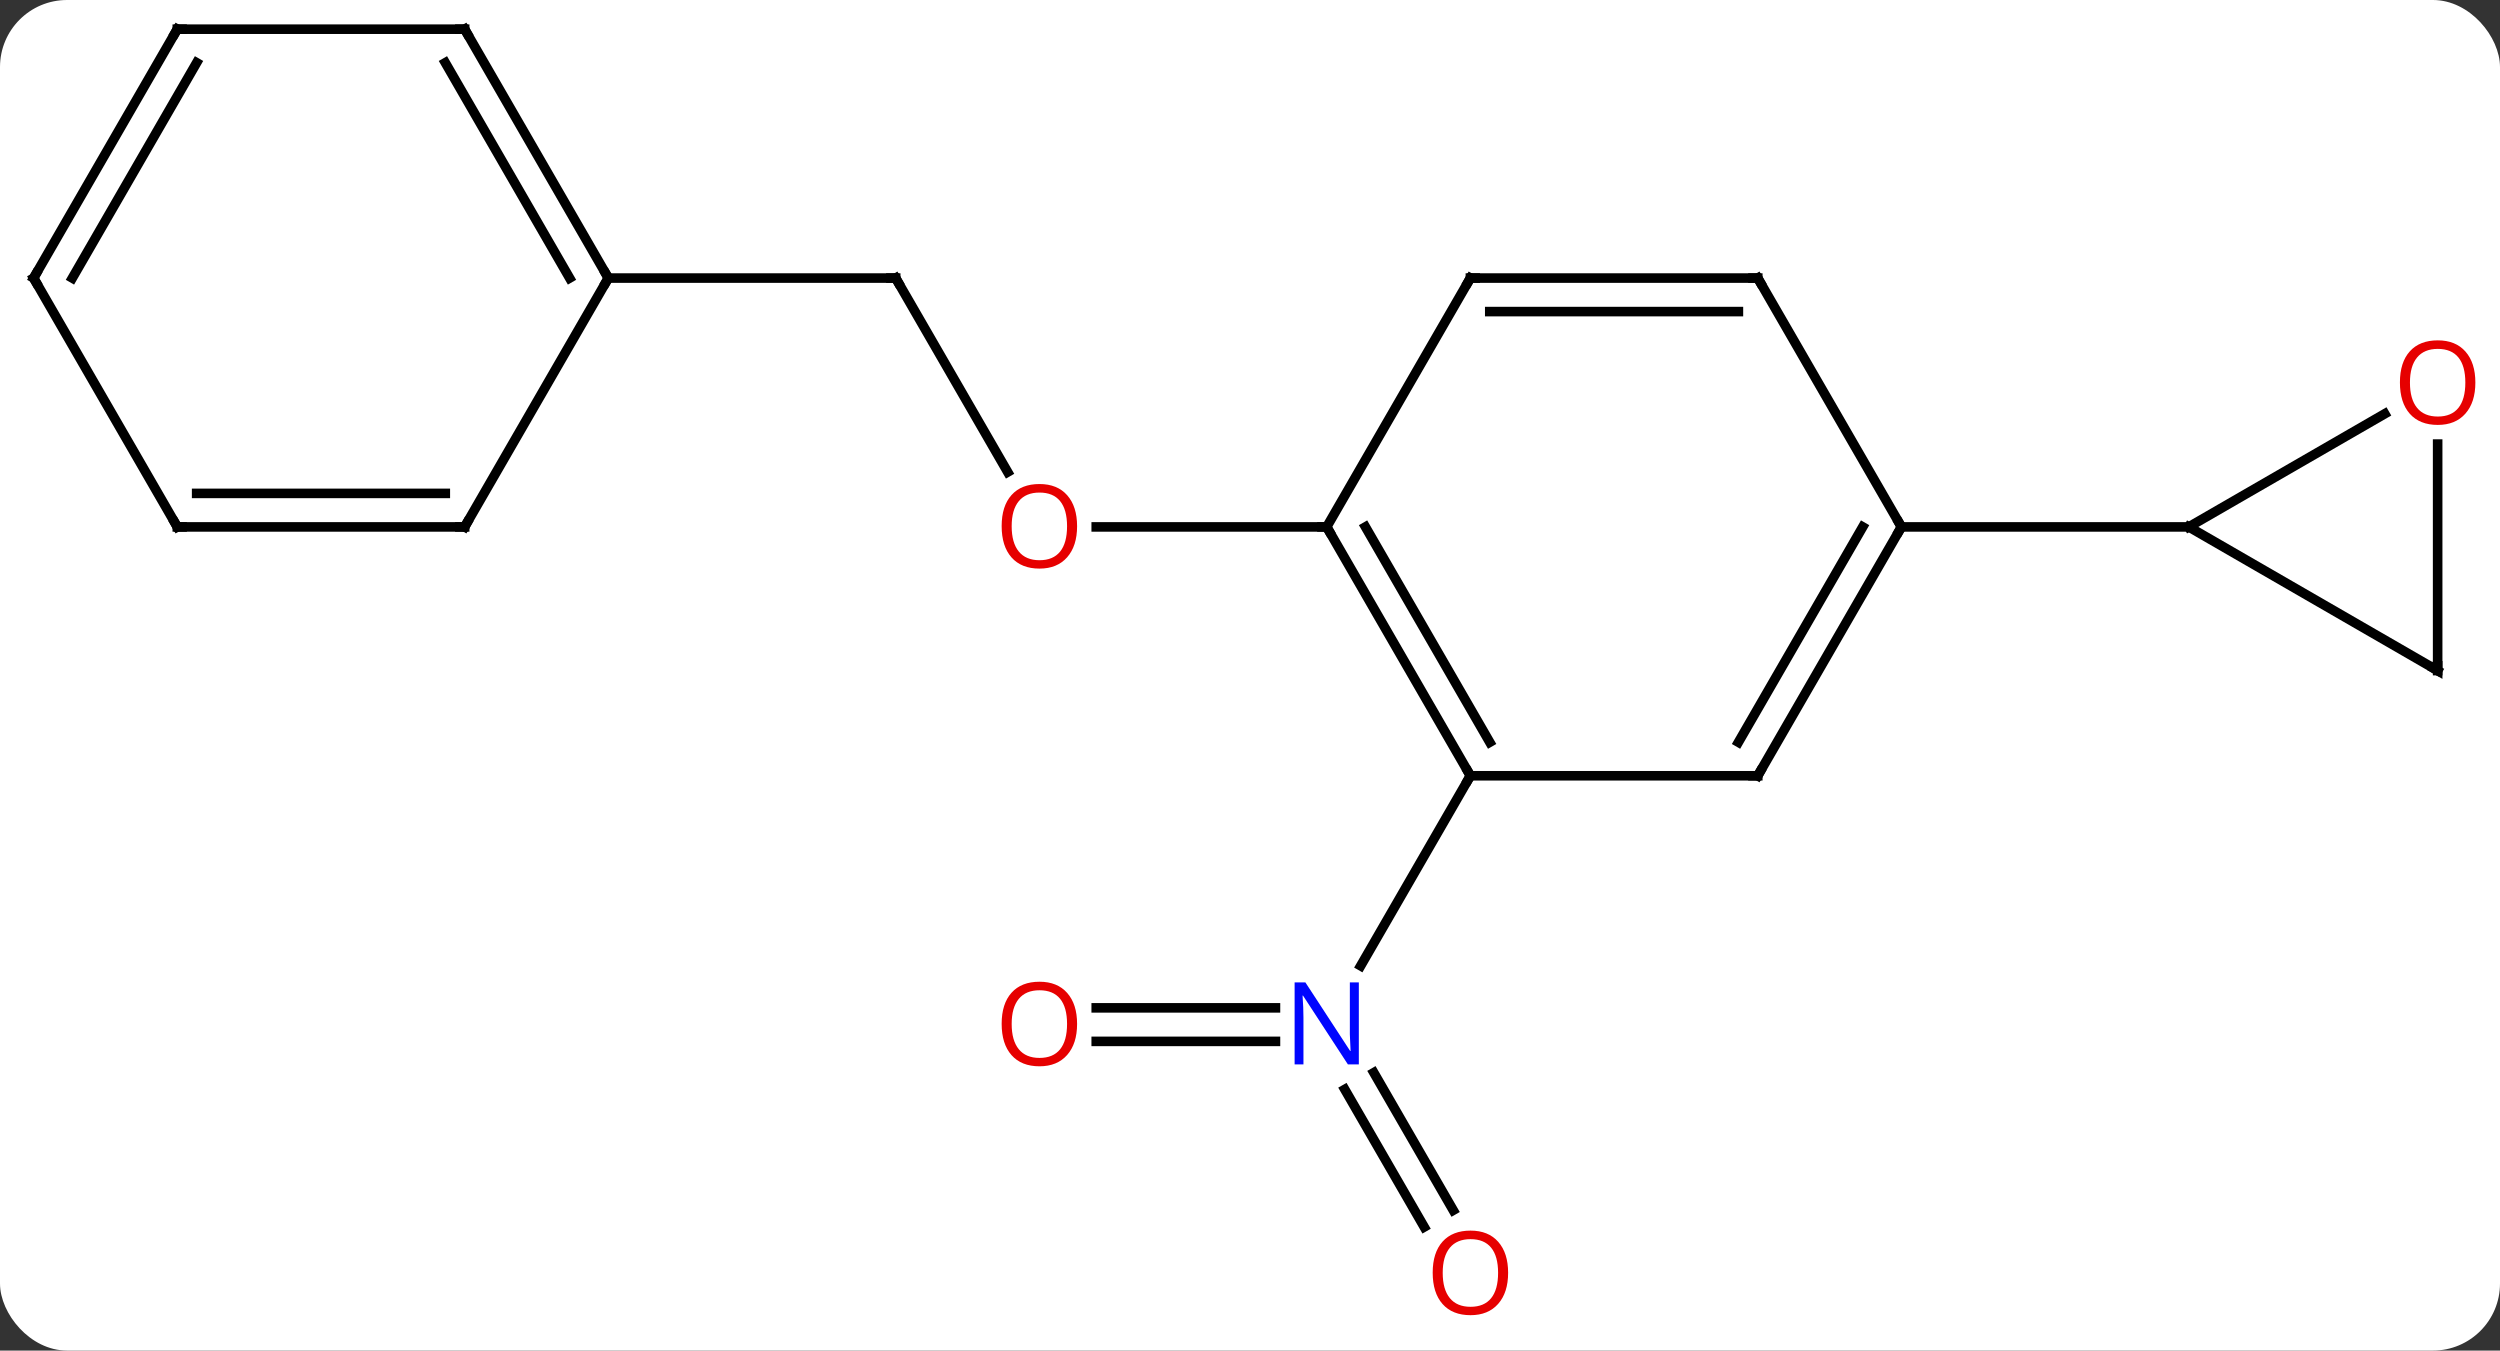 <svg width="261" viewBox="0 0 261 141" style="fill-opacity:1; color-rendering:auto; color-interpolation:auto; text-rendering:auto; stroke:black; stroke-linecap:square; stroke-miterlimit:10; shape-rendering:auto; stroke-opacity:1; fill:black; stroke-dasharray:none; font-weight:normal; stroke-width:1; font-family:'Open Sans'; font-style:normal; stroke-linejoin:miter; font-size:12; stroke-dashoffset:0; image-rendering:auto;" height="141" class="cas-substance-image" xmlns:xlink="http://www.w3.org/1999/xlink" xmlns="http://www.w3.org/2000/svg"><rect x="0" y="0" width="261" height="141" fill="#333333" stroke="none"/><svg class="cas-substance-single-component"><rect y="0" x="0" width="261" stroke="none" ry="7" rx="7" height="141" fill="white" class="cas-substance-group"/><svg y="0" x="0" width="261" viewBox="0 0 261 141" style="fill:black;" height="141" class="cas-substance-single-component-image"><svg><g><g transform="translate(129,68)" style="text-rendering:geometricPrecision; color-rendering:optimizeQuality; color-interpolation:linearRGB; stroke-linecap:butt; image-rendering:optimizeQuality;"><line y2="37.22" y1="37.22" x2="-14.553" x1="4.158" style="fill:none;"/><line y2="40.72" y1="40.72" x2="-14.553" x1="4.158" style="fill:none;"/><line y2="60.1" y1="45.733" x2="19.688" x1="11.394" style="fill:none;"/><line y2="58.35" y1="43.983" x2="22.719" x1="14.425" style="fill:none;"/><line y2="12.99" y1="32.832" x2="24.51" x1="13.054" style="fill:none;"/><line y2="-38.97" y1="-18.718" x2="-35.49" x1="-23.797" style="fill:none;"/><line y2="-12.99" y1="-12.99" x2="9.51" x1="-14.553" style="fill:none;"/><line y2="-38.97" y1="-38.97" x2="-65.49" x1="-35.49" style="fill:none;"/><line y2="12.99" y1="-12.99" x2="54.51" x1="69.51" style="fill:none;"/><line y2="9.49" y1="-12.99" x2="52.489" x1="65.469" style="fill:none;"/><line y2="-38.97" y1="-12.99" x2="54.51" x1="69.51" style="fill:none;"/><line y2="-12.99" y1="-12.99" x2="99.51" x1="69.51" style="fill:none;"/><line y2="12.99" y1="12.99" x2="24.51" x1="54.51" style="fill:none;"/><line y2="-38.97" y1="-38.97" x2="24.51" x1="54.51" style="fill:none;"/><line y2="-35.47" y1="-35.47" x2="26.531" x1="52.489" style="fill:none;"/><line y2="-12.99" y1="12.99" x2="9.51" x1="24.51" style="fill:none;"/><line y2="-12.99" y1="9.49" x2="13.552" x1="26.531" style="fill:none;"/><line y2="-12.99" y1="-38.97" x2="9.51" x1="24.51" style="fill:none;"/><line y2="2.01" y1="-12.99" x2="125.49" x1="99.51" style="fill:none;"/><line y2="-24.801" y1="-12.99" x2="119.967" x1="99.51" style="fill:none;"/><line y2="-21.638" y1="2.01" x2="125.49" x1="125.49" style="fill:none;"/><line y2="-64.953" y1="-38.97" x2="-80.49" x1="-65.49" style="fill:none;"/><line y2="-61.453" y1="-38.97" x2="-82.511" x1="-69.531" style="fill:none;"/><line y2="-12.99" y1="-38.97" x2="-80.49" x1="-65.49" style="fill:none;"/><line y2="-64.953" y1="-64.953" x2="-110.49" x1="-80.49" style="fill:none;"/><line y2="-12.99" y1="-12.99" x2="-110.49" x1="-80.49" style="fill:none;"/><line y2="-16.49" y1="-16.49" x2="-108.469" x1="-82.511" style="fill:none;"/><line y2="-38.97" y1="-64.953" x2="-125.49" x1="-110.49" style="fill:none;"/><line y2="-38.97" y1="-61.453" x2="-121.449" x1="-108.469" style="fill:none;"/><line y2="-38.97" y1="-12.99" x2="-125.49" x1="-110.49" style="fill:none;"/></g><g transform="translate(129,68)" style="fill:rgb(0,5,255); text-rendering:geometricPrecision; color-rendering:optimizeQuality; image-rendering:optimizeQuality; font-family:'Open Sans'; stroke:rgb(0,5,255); color-interpolation:linearRGB;"><path style="stroke:none;" d="M12.862 43.126 L11.721 43.126 L7.033 35.939 L6.987 35.939 Q7.08 37.204 7.08 38.251 L7.08 43.126 L6.158 43.126 L6.158 34.564 L7.283 34.564 L11.955 41.72 L12.002 41.72 Q12.002 41.564 11.955 40.704 Q11.908 39.845 11.924 39.47 L11.924 34.564 L12.862 34.564 L12.862 43.126 Z"/><path style="fill:rgb(230,0,0); stroke:none;" d="M-16.552 38.9 Q-16.552 40.962 -17.592 42.142 Q-18.631 43.322 -20.474 43.322 Q-22.365 43.322 -23.396 42.157 Q-24.427 40.993 -24.427 38.884 Q-24.427 36.79 -23.396 35.642 Q-22.365 34.493 -20.474 34.493 Q-18.615 34.493 -17.584 35.665 Q-16.552 36.837 -16.552 38.9 ZM-23.381 38.9 Q-23.381 40.634 -22.638 41.54 Q-21.896 42.447 -20.474 42.447 Q-19.052 42.447 -18.326 41.548 Q-17.599 40.65 -17.599 38.9 Q-17.599 37.165 -18.326 36.275 Q-19.052 35.384 -20.474 35.384 Q-21.896 35.384 -22.638 36.282 Q-23.381 37.181 -23.381 38.9 Z"/><path style="fill:rgb(230,0,0); stroke:none;" d="M28.448 64.883 Q28.448 66.945 27.408 68.125 Q26.369 69.305 24.526 69.305 Q22.635 69.305 21.604 68.141 Q20.573 66.976 20.573 64.867 Q20.573 62.773 21.604 61.625 Q22.635 60.476 24.526 60.476 Q26.385 60.476 27.416 61.648 Q28.448 62.82 28.448 64.883 ZM21.619 64.883 Q21.619 66.617 22.362 67.523 Q23.104 68.43 24.526 68.43 Q25.948 68.43 26.674 67.531 Q27.401 66.633 27.401 64.883 Q27.401 63.148 26.674 62.258 Q25.948 61.367 24.526 61.367 Q23.104 61.367 22.362 62.266 Q21.619 63.164 21.619 64.883 Z"/><path style="fill:rgb(230,0,0); stroke:none;" d="M-16.552 -13.06 Q-16.552 -10.998 -17.592 -9.818 Q-18.631 -8.638 -20.474 -8.638 Q-22.365 -8.638 -23.396 -9.803 Q-24.427 -10.967 -24.427 -13.076 Q-24.427 -15.17 -23.396 -16.318 Q-22.365 -17.467 -20.474 -17.467 Q-18.615 -17.467 -17.584 -16.295 Q-16.552 -15.123 -16.552 -13.06 ZM-23.381 -13.06 Q-23.381 -11.326 -22.638 -10.42 Q-21.896 -9.513 -20.474 -9.513 Q-19.052 -9.513 -18.326 -10.412 Q-17.599 -11.31 -17.599 -13.06 Q-17.599 -14.795 -18.326 -15.685 Q-19.052 -16.576 -20.474 -16.576 Q-21.896 -16.576 -22.638 -15.678 Q-23.381 -14.779 -23.381 -13.06 Z"/></g><g transform="translate(129,68)" style="stroke-linecap:butt; text-rendering:geometricPrecision; color-rendering:optimizeQuality; image-rendering:optimizeQuality; font-family:'Open Sans'; color-interpolation:linearRGB; stroke-miterlimit:5;"><path style="fill:none;" d="M-35.24 -38.537 L-35.49 -38.97 L-35.99 -38.97"/><path style="fill:none;" d="M69.26 -12.557 L69.51 -12.99 L69.26 -13.423"/><path style="fill:none;" d="M54.76 12.557 L54.51 12.99 L54.01 12.99"/><path style="fill:none;" d="M54.76 -38.537 L54.51 -38.97 L54.01 -38.97"/><path style="fill:none;" d="M24.26 12.557 L24.51 12.99 L24.26 13.423"/><path style="fill:none;" d="M25.01 -38.97 L24.51 -38.97 L24.26 -38.537"/><path style="fill:none;" d="M9.76 -12.557 L9.51 -12.99 L9.01 -12.99"/><path style="fill:none;" d="M125.057 1.76 L125.49 2.01 L125.49 1.51"/><path style="fill:rgb(230,0,0); stroke:none;" d="M129.428 -28.06 Q129.428 -25.998 128.388 -24.818 Q127.349 -23.638 125.506 -23.638 Q123.615 -23.638 122.584 -24.802 Q121.552 -25.967 121.552 -28.076 Q121.552 -30.17 122.584 -31.318 Q123.615 -32.467 125.506 -32.467 Q127.365 -32.467 128.396 -31.295 Q129.428 -30.123 129.428 -28.06 ZM122.599 -28.06 Q122.599 -26.326 123.342 -25.42 Q124.084 -24.513 125.506 -24.513 Q126.927 -24.513 127.654 -25.412 Q128.381 -26.31 128.381 -28.06 Q128.381 -29.795 127.654 -30.685 Q126.927 -31.576 125.506 -31.576 Q124.084 -31.576 123.342 -30.677 Q122.599 -29.779 122.599 -28.06 Z"/><path style="fill:none;" d="M-65.74 -39.403 L-65.49 -38.97 L-65.74 -38.537"/><path style="fill:none;" d="M-80.24 -64.52 L-80.49 -64.953 L-80.99 -64.953"/><path style="fill:none;" d="M-80.24 -13.423 L-80.49 -12.99 L-80.99 -12.99"/><path style="fill:none;" d="M-109.99 -64.953 L-110.49 -64.953 L-110.74 -64.52"/><path style="fill:none;" d="M-109.99 -12.99 L-110.49 -12.99 L-110.74 -13.423"/><path style="fill:none;" d="M-125.24 -39.403 L-125.49 -38.97 L-125.24 -38.537"/></g></g></svg></svg></svg></svg>